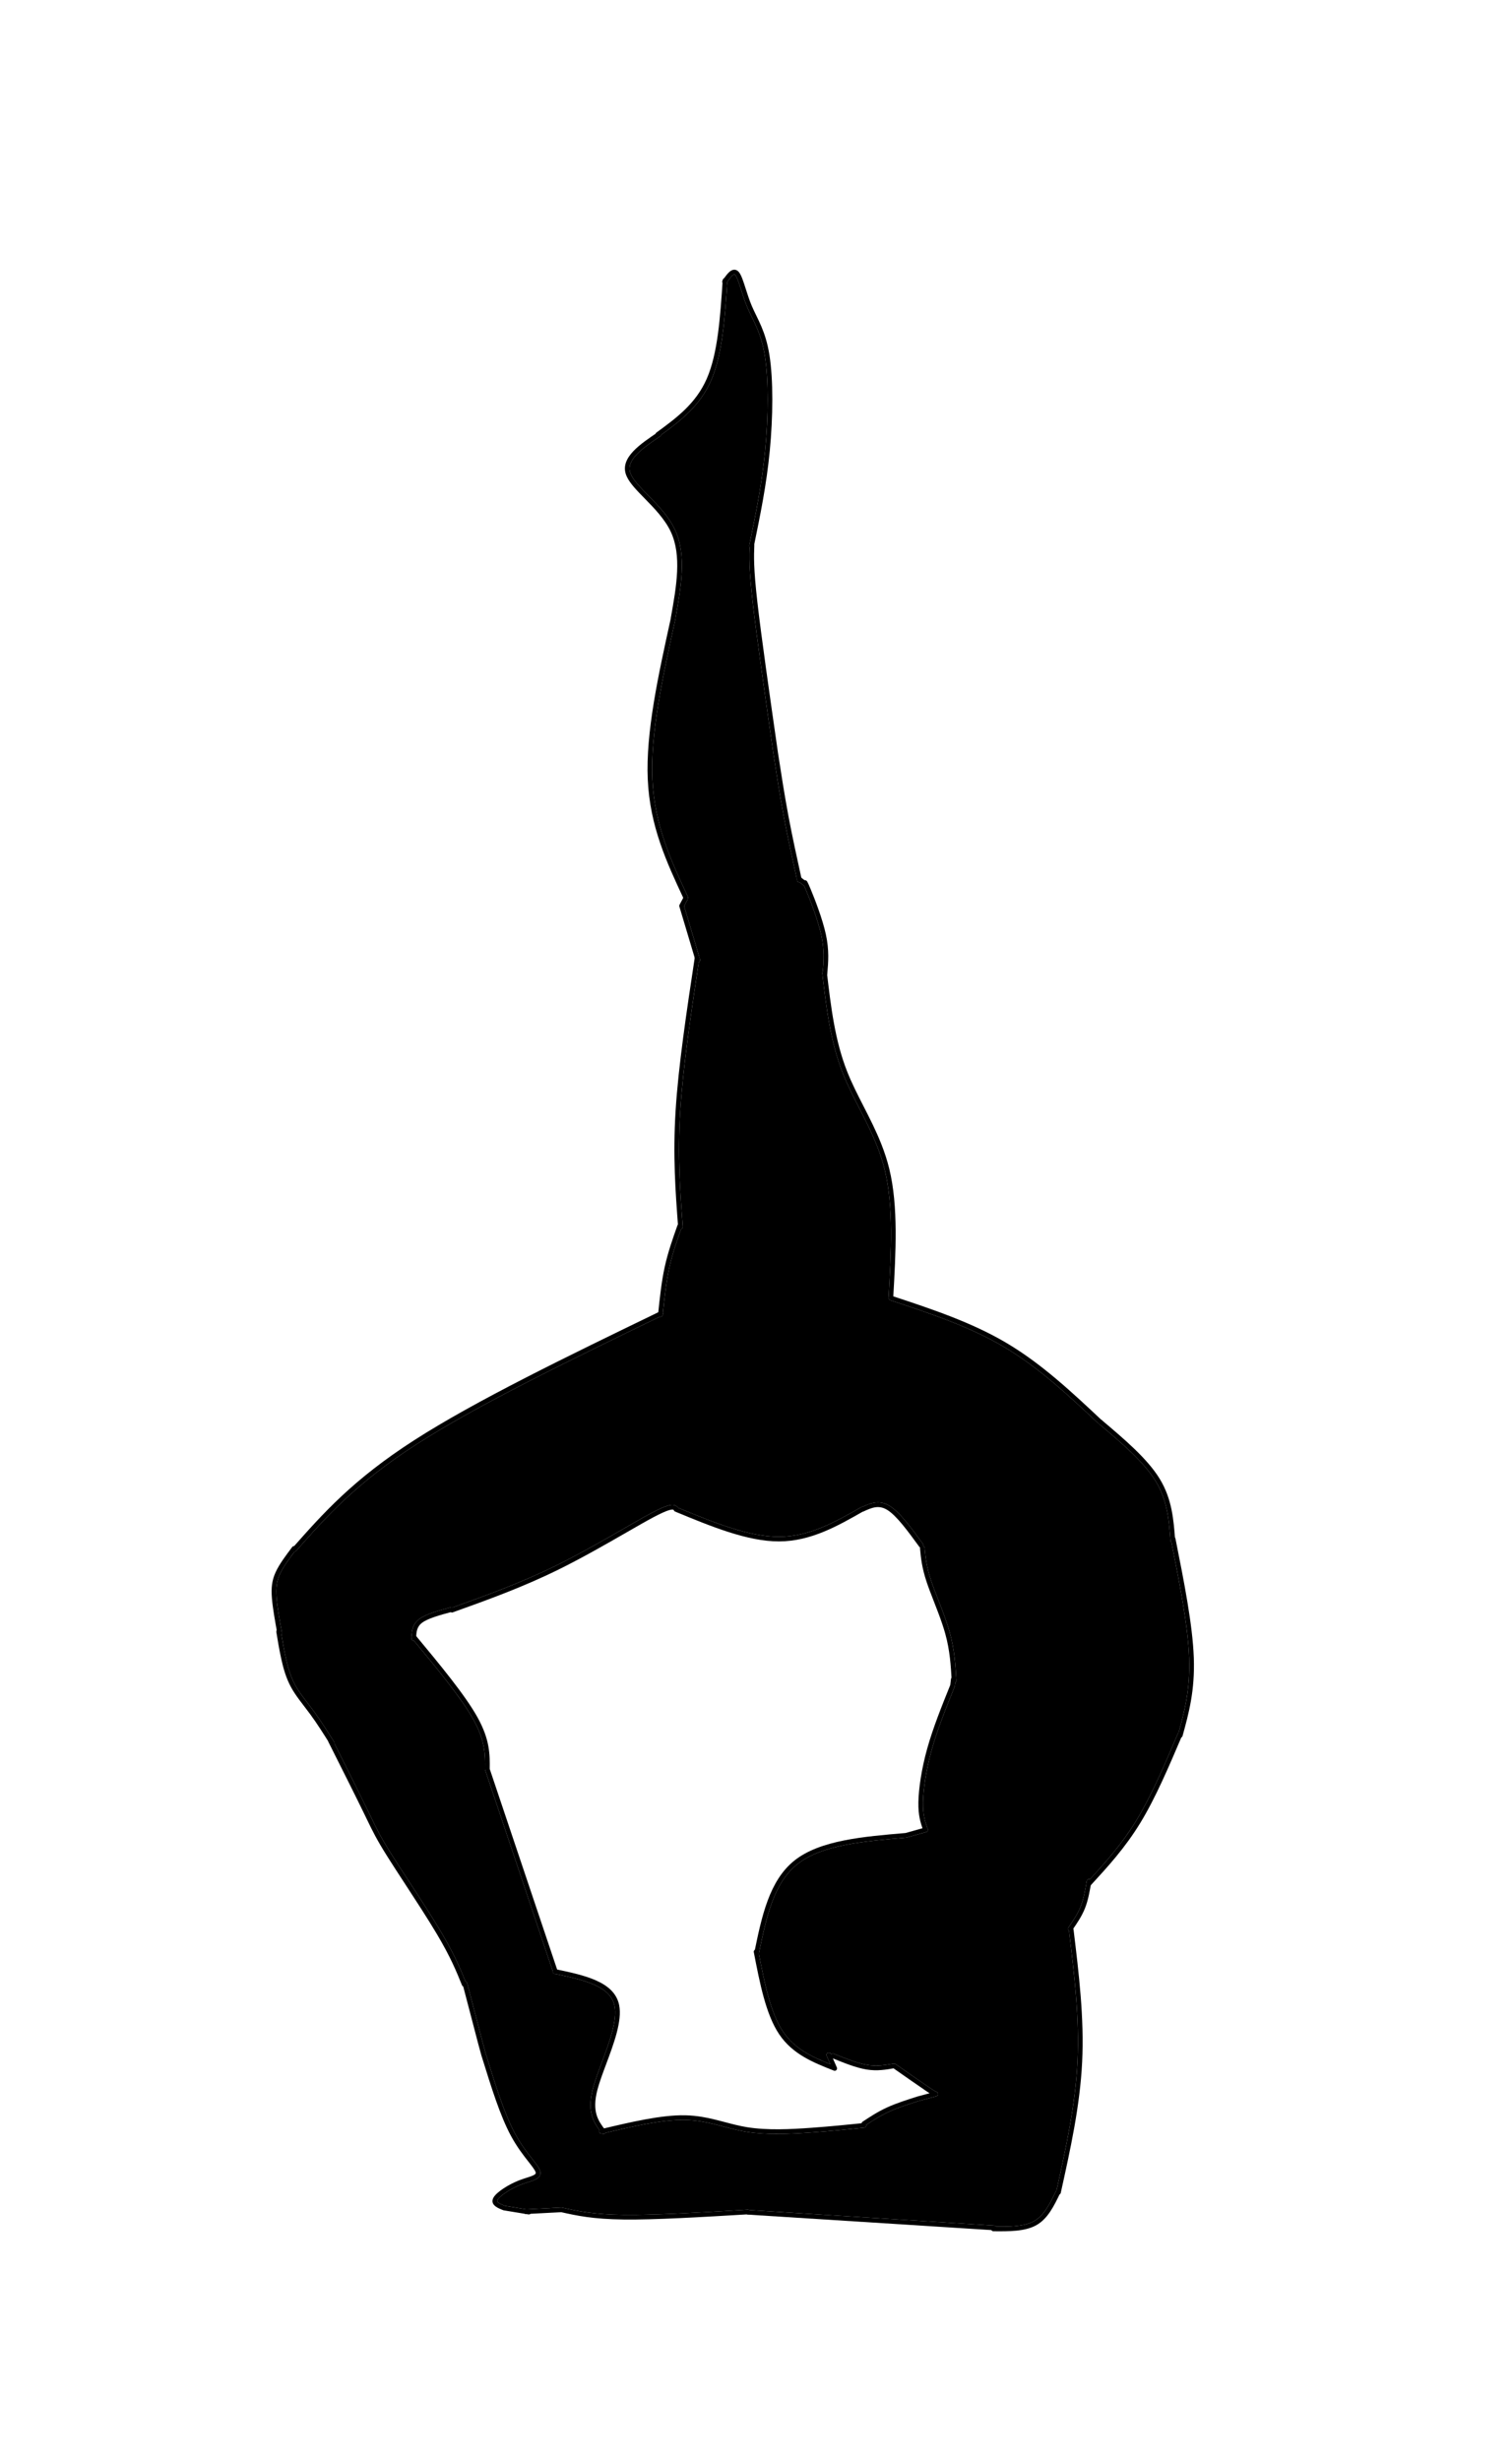 <?xml version='1.0' encoding='utf-8'?>
<svg xmlns="http://www.w3.org/2000/svg" version="1.1" width="600px" height="976px" viewBox="0 0 600 976"> <g id="layer1"> <g style="fill:rgb(0,0,0); fill-opacity:1.0; stroke-linejoin: miter"> <path d="M209.711,878.279L209.711,878.279L199.858,876.655C199.79,876.644,199.723,876.625,199.659,876.599L199.659,876.599C198.111,875.969,194.513,874.748,195.63,872.002L195.63,872.002C195.69,871.854,195.763,871.709,195.846,871.565L195.846,871.565C197.121,869.373,201.833,866.396,205.93,864.788L205.93,864.788C206.459,864.581,206.983,864.394,207.485,864.224L207.485,864.224C207.995,864.051,208.493,863.892,208.957,863.743L208.957,863.743C209.386,863.606,209.782,863.48,210.156,863.353L210.156,863.353C212.499,862.559,212.702,862.125,212.561,861.594L212.561,861.594C212.344,860.772,211.373,859.5,209.739,857.415L209.739,857.415C207.799,854.939,205.178,851.595,202.788,847.181L202.788,847.181C198.495,839.252,194.972,827.904,191.486,816.689L191.5,816.731L191.499,816.727L191.498,816.726C191.292,816.157,191.089,815.582,189.781,810.664L189.781,810.664C188.466,805.726,186.03,796.376,183.594,787.031C183.465,786.537,183.761,786.031,184.256,785.902C184.75,785.774,185.255,786.07,185.384,786.564L185.384,786.564C187.821,795.912,190.256,805.255,191.569,810.189L191.569,810.189C192.881,815.121,193.064,815.616,193.238,816.096L193.237,816.095L193.239,816.098C193.244,816.113,193.248,816.126,193.253,816.14L193.253,816.14C196.759,827.419,200.227,838.566,204.415,846.3L204.415,846.3C206.724,850.564,209.258,853.801,211.196,856.274L211.196,856.274C212.685,858.174,214.008,859.83,214.35,861.121L214.35,861.121C215,863.574,212.533,864.501,210.75,865.105L210.75,865.105C210.358,865.238,209.946,865.37,209.521,865.506L209.521,865.506C209.055,865.655,208.571,865.81,208.079,865.976L208.079,865.976C207.595,866.14,207.1,866.317,206.606,866.511L206.606,866.511C202.535,868.108,198.375,870.896,197.446,872.495L197.446,872.495C197.401,872.572,197.368,872.64,197.344,872.699L197.344,872.699C197.094,873.314,197.7,873.804,200.357,874.885L200.158,874.83L210.012,876.454C210.516,876.537,210.858,877.013,210.775,877.517C210.691,878.021,210.215,878.362,209.711,878.279 Z"/> </g> <g style="fill:rgb(0,0,0); fill-opacity:1.0; stroke-linejoin: miter"> <path d="M183.334,787.383L183.334,787.383C181.075,781.813,178.828,776.272,173.314,767.001L173.314,767.001C169.781,761.059,164.906,753.587,160.524,746.87L160.524,746.87C158.053,743.082,155.738,739.534,153.917,736.648L153.917,736.648C149.459,729.581,147.954,726.47,145.409,721.206L145.409,721.206C145.062,720.489,144.707,719.753,144.312,718.944L144.312,718.944C141.03,712.199,135.699,701.591,130.364,690.973C130.134,690.517,130.319,689.961,130.775,689.731C131.232,689.502,131.788,689.686,132.017,690.142L132.017,690.142C137.35,700.755,142.687,711.375,145.976,718.134L145.976,718.134C146.371,718.946,146.728,719.684,147.074,720.4L147.074,720.4C149.603,725.631,151.074,728.674,155.482,735.661L155.482,735.661C157.294,738.532,159.6,742.067,162.074,745.859L162.074,745.859C166.449,752.565,171.347,760.073,174.905,766.055L174.905,766.055C180.487,775.441,182.774,781.08,185.048,786.688C185.24,787.162,185.012,787.701,184.539,787.893C184.065,788.085,183.526,787.857,183.334,787.383 Z"/> </g> <g style="fill:rgb(0,0,0); fill-opacity:1.0; stroke-linejoin: miter"> <path d="M131.024,691.869L131.024,691.869C128.429,687.745,125.855,683.655,123.14,679.956L123.14,679.956C122.369,678.904,121.585,677.883,120.806,676.868L120.806,676.868C120.054,675.889,119.307,674.916,118.593,673.943L118.593,673.943C117.452,672.387,116.382,670.815,115.49,669.179L115.49,669.179C113.462,665.463,112.397,661.507,111.591,657.844L111.591,657.844C110.784,654.177,110.22,650.727,109.661,647.303C109.578,646.799,109.92,646.324,110.425,646.241C110.929,646.159,111.404,646.501,111.487,647.005L111.487,647.005C112.047,650.434,112.603,653.836,113.398,657.447L113.398,657.447C114.194,661.063,115.215,664.812,117.114,668.293L117.114,668.293C117.95,669.826,118.966,671.323,120.085,672.848L120.085,672.848C120.785,673.802,121.519,674.759,122.274,675.742L122.274,675.742C123.05,676.754,123.847,677.791,124.632,678.861L124.632,678.861C127.393,682.624,130.002,686.771,132.59,690.884C132.862,691.316,132.732,691.887,132.299,692.159C131.867,692.431,131.296,692.301,131.024,691.869 Z"/> </g> <g style="fill:rgb(0,0,0); fill-opacity:1.0; stroke-linejoin: miter"> <path d="M110.038,647.848L110.038,647.848L110.03,647.803L110.03,647.803C109.128,642.837,108.216,637.806,107.901,633.856L107.901,633.856C107.582,629.852,107.869,626.868,109.37,623.583L109.37,623.583C110.834,620.376,113.449,616.911,115.972,613.56C116.28,613.152,116.86,613.07,117.268,613.377C117.676,613.685,117.758,614.265,117.451,614.673L117.451,614.673C114.887,618.077,112.416,621.368,111.052,624.352L111.052,624.352C109.725,627.259,109.442,629.902,109.745,633.709L109.745,633.709C110.051,637.547,110.943,642.475,111.85,647.473L111.85,647.473L111.858,647.517C111.95,648.02,111.616,648.501,111.113,648.593C110.611,648.684,110.129,648.35,110.038,647.848 Z"/> </g> <g style="fill:rgb(0,0,0); fill-opacity:1.0; stroke-linejoin: miter"> <path d="M116.134,613.875L116.134,613.875C128.055,600.398,140.026,586.862,164.367,571.213L164.367,571.213C188.658,555.596,225.28,537.868,261.821,520.177C262.281,519.954,262.834,520.146,263.057,520.606C263.28,521.066,263.087,521.619,262.627,521.842L262.627,521.842C226.045,539.553,189.543,557.227,165.368,572.769L165.368,572.769C141.244,588.279,129.408,601.661,117.52,615.1C117.182,615.483,116.597,615.519,116.215,615.181C115.832,614.842,115.796,614.257,116.134,613.875 Z"/> </g> <g style="fill:rgb(0,0,0); fill-opacity:1.0; stroke-linejoin: miter"> <path d="M261.143,521.273L261.143,521.273C261.803,514.907,262.469,508.478,263.757,502.571L263.757,502.571C265.045,496.659,266.952,491.288,268.837,485.977C269.007,485.495,269.536,485.243,270.018,485.414C270.499,485.585,270.751,486.114,270.58,486.596L270.58,486.596C268.691,491.92,266.824,497.184,265.564,502.965L265.564,502.965C264.303,508.753,263.646,515.076,262.983,521.463C262.93,521.972,262.475,522.341,261.967,522.288C261.459,522.235,261.09,521.781,261.143,521.273 Z"/> </g> <g style="fill:rgb(0,0,0); fill-opacity:1.0; stroke-linejoin: miter"> <path d="M269.093,486.626L269.093,486.626C268.04,472.593,266.982,458.506,268.088,440.644L268.088,440.644C269.194,422.802,272.458,401.205,275.714,379.664C275.79,379.159,276.261,378.812,276.767,378.888C277.272,378.964,277.619,379.436,277.543,379.941L277.543,379.941C274.284,401.506,271.034,423.015,269.935,440.758L269.935,440.758C268.837,458.481,269.885,472.457,270.938,486.487C270.976,486.997,270.594,487.441,270.084,487.479C269.575,487.517,269.131,487.135,269.093,486.626 Z"/> </g> <g style="fill:rgb(0,0,0); fill-opacity:1.0; stroke-linejoin: miter"> <path d="M276.013,381.018L276.013,381.018L269.587,359.544C269.516,359.31,269.542,359.058,269.658,358.842L269.658,358.842L271.167,356.027C271.408,355.577,271.969,355.408,272.419,355.649C272.87,355.891,273.039,356.452,272.797,356.902L272.797,356.902L271.288,359.716L271.359,359.014L277.786,380.487C277.932,380.977,277.654,381.492,277.165,381.639C276.675,381.785,276.16,381.507,276.013,381.018 Z"/> </g> <g style="fill:rgb(0,0,0); fill-opacity:1.0; stroke-linejoin: miter"> <path d="M271.234,356.326L271.234,356.326C264.605,342.117,257.889,327.743,257.048,309.133L257.048,309.133C256.208,290.582,261.214,267.861,266.174,245.314C266.284,244.815,266.778,244.499,267.277,244.609C267.776,244.719,268.091,245.212,267.981,245.711L267.981,245.711C263.003,268.339,258.07,290.794,258.896,309.05L258.896,309.05C259.719,327.248,266.272,341.314,272.911,355.544C273.127,356.007,272.927,356.558,272.464,356.774C272.001,356.99,271.45,356.789,271.234,356.326 Z"/> </g> <g style="fill:rgb(0,0,0); fill-opacity:1.0; stroke-linejoin: miter"> <path d="M266.227,244.88L266.227,244.88C268.454,232.399,270.57,220.341,266.205,210.953L266.205,210.953C263.872,205.934,259.661,201.621,255.816,197.695L255.816,197.695C252.847,194.665,250.006,191.782,248.738,189.054L248.738,189.054C248.602,188.762,248.483,188.47,248.382,188.175L248.382,188.175C246.061,181.393,254.224,176.057,261.036,171.433C261.459,171.146,262.034,171.256,262.321,171.679C262.608,172.102,262.498,172.677,262.075,172.964L262.075,172.964C254.554,178.07,248.383,182.463,250.133,187.576L250.133,187.576C250.21,187.803,250.305,188.035,250.415,188.274L250.415,188.274C251.518,190.645,254.073,193.272,257.137,196.401L257.137,196.401C260.936,200.279,265.392,204.815,267.883,210.173L267.883,210.173C272.545,220.201,270.241,232.914,268.048,245.205C267.959,245.708,267.478,246.043,266.975,245.953C266.472,245.863,266.137,245.383,266.227,244.88 Z"/> </g> <g style="fill:rgb(0,0,0); fill-opacity:1.0; stroke-linejoin: miter"> <path d="M260.483,171.567L260.483,171.567C268.428,165.759,276.143,160.098,280.475,150.175L280.475,150.175C284.842,140.173,285.809,125.789,286.78,111.155C286.814,110.645,287.255,110.259,287.765,110.293C288.274,110.327,288.66,110.767,288.627,111.277L288.627,111.277C287.663,125.789,286.696,140.551,282.171,150.915L282.171,150.915C277.612,161.358,269.478,167.283,261.575,173.06C261.163,173.362,260.584,173.272,260.282,172.86C259.981,172.447,260.071,171.868,260.483,171.567 Z"/> </g> <g style="fill:rgb(0,0,0); fill-opacity:1.0; stroke-linejoin: miter"> <path d="M286.773,111.17L286.773,111.17L286.793,111.142L286.793,111.142C287.775,109.735,288.953,108.012,290.172,107.324L290.172,107.324C291.193,106.749,292.321,106.846,293.214,107.921L293.214,107.921C294.206,109.116,295.03,111.751,295.903,114.478L295.903,114.478C296.602,116.658,297.37,119.054,298.314,121.287L298.314,121.287C298.853,122.562,299.452,123.79,300.084,125.085L300.084,125.085C300.755,126.46,301.46,127.905,302.14,129.513L302.14,129.513C303.398,132.488,304.564,136.01,305.328,140.779L305.328,140.779C306.886,150.504,306.765,165.407,305.457,178.902L305.457,178.902C304.148,192.417,301.643,204.567,299.149,216.666C299.045,217.166,298.556,217.488,298.056,217.385C297.555,217.282,297.233,216.793,297.336,216.292L297.336,216.292C299.832,204.183,302.317,192.126,303.616,178.723L303.616,178.723C304.917,165.3,305.023,150.574,303.501,141.071L303.501,141.071C302.764,136.466,301.643,133.087,300.436,130.233L300.436,130.233C299.779,128.678,299.094,127.275,298.421,125.896L298.421,125.896C297.793,124.609,297.171,123.336,296.61,122.008L296.61,122.008C295.628,119.685,294.835,117.209,294.141,115.042L294.141,115.042C293.197,112.094,292.489,109.944,291.791,109.104L291.791,109.104C291.501,108.754,291.367,108.774,291.081,108.936L291.081,108.936C290.322,109.364,289.415,110.618,288.311,112.201L288.311,112.2L288.291,112.229C287.998,112.648,287.422,112.751,287.003,112.458C286.584,112.166,286.481,111.589,286.773,111.17 Z"/> </g> <g style="fill:rgb(0,0,0); fill-opacity:1.0; stroke-linejoin: miter"> <path d="M299.335,216.201L299.335,216.201C299.164,220.665,298.989,225.129,300.553,238.867L300.553,238.867C302.12,252.634,305.429,275.674,308.742,298.737L308.741,298.728C310.019,306.996,311.294,315.247,312.86,323.595L312.86,323.595C314.426,331.943,316.284,340.395,318.146,348.86C318.255,349.359,317.94,349.853,317.441,349.963C316.942,350.072,316.448,349.757,316.339,349.258L316.339,349.258C314.478,340.798,312.614,332.317,311.041,323.937L311.041,323.937C309.469,315.554,308.189,307.274,306.912,299.01L306.911,299C303.6,275.951,300.286,252.877,298.714,239.077L298.714,239.077C297.14,225.248,297.311,220.689,297.486,216.13C297.506,215.62,297.936,215.222,298.446,215.241C298.957,215.261,299.355,215.691,299.335,216.201 Z"/> </g> <g style="fill:rgb(0,0,0); fill-opacity:1.0; stroke-linejoin: miter"> <path d="M317.676,347.854L317.676,347.854L319.971,349.674L318.475,350.48C318.469,350.404,318.456,350.269,318.456,350.151L318.456,350.151C318.456,350.342,318.356,349.577,318.933,349.233L318.933,349.233C319.853,348.683,320.479,349.885,320.271,349.586L320.271,349.586C320.303,349.631,320.332,349.678,320.36,349.724L320.36,349.724C320.59,350.109,320.986,350.977,321.685,352.655L321.685,352.655C323.212,356.324,326.343,364.255,327.715,370.556L327.715,370.556C329.099,376.913,328.688,381.591,328.29,386.161C328.246,386.67,327.797,387.046,327.288,387.002C326.779,386.958,326.403,386.509,326.447,386L326.447,386C326.843,381.453,327.227,377.014,325.907,370.949L325.907,370.949C324.575,364.828,321.503,357.032,319.977,353.366L319.977,353.366C319.262,351.649,318.918,350.919,318.771,350.672L318.771,350.672C318.759,350.652,318.753,350.643,318.752,350.642L318.752,350.642C318.44,350.192,319,351.347,319.881,350.821L319.881,350.821C320.418,350.501,320.305,349.828,320.306,350.147L320.306,350.147C320.306,350.168,320.309,350.213,320.318,350.317C320.351,350.685,320.161,351.037,319.836,351.213C319.51,351.388,319.112,351.353,318.822,351.123L318.822,351.123L316.526,349.303C316.126,348.986,316.059,348.404,316.376,348.004C316.693,347.603,317.275,347.536,317.676,347.854 Z"/> </g> <g style="fill:rgb(0,0,0); fill-opacity:1.0; stroke-linejoin: miter"> <path d="M328.138,385.806L328.138,385.806C329.729,399.303,331.309,412.655,336.155,424.948L336.155,424.948C337.987,429.595,340.29,434.101,342.663,438.742L342.663,438.742C345.122,443.552,347.654,448.501,349.751,453.821L349.751,453.821C350.975,456.926,352.054,460.163,352.888,463.584L352.888,463.584C356.519,478.467,355.476,496.69,354.454,514.719C354.425,515.229,353.988,515.619,353.478,515.59C352.967,515.561,352.577,515.124,352.606,514.614L352.606,514.614C353.634,496.501,354.642,478.582,351.091,464.022L351.091,464.022C350.28,460.698,349.229,457.541,348.03,454.499L348.03,454.499C345.97,449.276,343.481,444.406,341.016,439.584L341.016,439.584C338.65,434.958,336.304,430.371,334.434,425.626L334.434,425.626C329.484,413.072,327.886,399.475,326.3,386.023C326.24,385.516,326.603,385.056,327.111,384.996C327.618,384.936,328.078,385.299,328.138,385.806 Z"/> </g> <g style="fill:rgb(0,0,0); fill-opacity:1.0; stroke-linejoin: miter"> <path d="M353.881,513.951L353.881,513.951C369.635,519.163,385.507,524.41,399.457,532.676L399.457,532.676C413.409,540.942,425.407,552.209,437.319,563.389C437.692,563.739,437.71,564.324,437.361,564.697C437.011,565.069,436.425,565.088,436.053,564.738L436.053,564.738C424.114,553.532,412.261,542.413,398.514,534.268L398.514,534.268C384.766,526.122,369.091,520.932,353.3,515.708C352.815,515.547,352.552,515.024,352.712,514.539C352.873,514.054,353.396,513.791,353.881,513.951 Z"/> </g> <g style="fill:rgb(0,0,0); fill-opacity:1.0; stroke-linejoin: miter"> <path d="M437.247,563.267L437.247,563.267C446.189,570.832,455.31,578.534,460.199,586.529L460.199,586.529C465.124,594.585,465.73,602.883,466.331,610.941C466.369,611.451,465.987,611.895,465.477,611.933C464.968,611.971,464.524,611.589,464.486,611.079L464.486,611.079C463.881,602.978,463.281,595.117,458.62,587.494L458.62,587.494C453.922,579.81,445.076,572.313,436.052,564.68C435.661,564.35,435.613,563.766,435.943,563.376C436.273,562.986,436.856,562.937,437.247,563.267 Z"/> </g> <g style="fill:rgb(0,0,0); fill-opacity:1.0; stroke-linejoin: miter"> <path d="M466.453,610.238L466.453,610.238C469.843,627.257,473.258,644.387,473.732,657.457L473.732,657.457C474.208,670.586,471.718,679.614,469.26,688.537C469.124,689.029,468.615,689.318,468.122,689.183C467.629,689.047,467.34,688.538,467.476,688.045L467.476,688.045C469.928,679.146,472.348,670.351,471.883,657.524L471.883,657.524C471.416,644.636,468.04,627.673,464.639,610.599C464.539,610.098,464.864,609.611,465.365,609.511C465.866,609.411,466.353,609.737,466.453,610.238 Z"/> </g> <g style="fill:rgb(0,0,0); fill-opacity:1.0; stroke-linejoin: miter"> <path d="M469.131,688.265L469.131,688.265C463.88,700.598,458.595,713.017,452.53,722.957L452.53,722.957C446.454,732.915,439.608,740.368,432.825,747.755C432.479,748.131,431.894,748.156,431.517,747.811C431.141,747.465,431.116,746.88,431.462,746.504L431.462,746.504C438.253,739.108,444.981,731.777,450.951,721.993L450.951,721.993C456.931,712.192,462.163,699.908,467.429,687.54C467.629,687.07,468.173,686.851,468.643,687.052C469.113,687.252,469.331,687.795,469.131,688.265 Z"/> </g> <g style="fill:rgb(0,0,0); fill-opacity:1.0; stroke-linejoin: miter"> <path d="M433.07,746.356L433.07,746.356C432.462,749.91,431.839,753.584,430.559,756.826L430.559,756.826C429.276,760.077,427.347,762.86,425.492,765.545C425.201,765.965,424.625,766.071,424.205,765.78C423.784,765.49,423.679,764.913,423.97,764.493L423.97,764.493C425.844,761.782,427.645,759.168,428.838,756.147L428.838,756.147C430.034,753.116,430.631,749.641,431.246,746.045C431.332,745.541,431.81,745.203,432.313,745.289C432.817,745.375,433.156,745.853,433.07,746.356 Z"/> </g> <g style="fill:rgb(0,0,0); fill-opacity:1.0; stroke-linejoin: miter"> <path d="M426.014,765.331L426.014,765.331C428.134,782.816,430.268,800.393,429.42,817.831L429.42,817.831C428.572,835.269,424.744,852.539,420.939,869.718C420.828,870.217,420.334,870.532,419.835,870.421C419.337,870.311,419.022,869.817,419.132,869.318L419.132,869.318C422.944,852.111,426.733,834.995,427.572,817.741L427.572,817.741C428.411,800.487,426.301,783.067,424.177,765.554C424.116,765.047,424.477,764.585,424.984,764.524C425.492,764.462,425.953,764.824,426.014,765.331 Z"/> </g> <g style="fill:rgb(0,0,0); fill-opacity:1.0; stroke-linejoin: miter"> <path d="M420.651,869.949L420.651,869.949C418.326,874.757,415.851,879.945,411.282,882.53L411.282,882.53C406.751,885.094,400.285,885.013,394.2,884.962C393.69,884.958,393.279,884.541,393.283,884.03C393.287,883.519,393.705,883.108,394.216,883.112L394.216,883.112C400.482,883.164,406.366,883.186,410.371,880.92L410.371,880.92C414.34,878.674,416.588,874.099,418.986,869.143C419.208,868.683,419.762,868.491,420.222,868.713C420.682,868.936,420.874,869.489,420.651,869.949 Z"/> </g> <g style="fill:rgb(0,0,0); fill-opacity:1.0; stroke-linejoin: miter"> <path d="M394.473,884.561L394.473,884.561L296.78,878.363C296.27,878.331,295.883,877.891,295.915,877.381C295.947,876.871,296.387,876.484,296.897,876.517L296.897,876.517L394.59,882.715C395.1,882.747,395.488,883.187,395.455,883.697C395.423,884.206,394.983,884.594,394.473,884.561 Z"/> </g> <g style="fill:rgb(0,0,0); fill-opacity:1.0; stroke-linejoin: miter"> <path d="M296.842,878.246L296.842,878.246L296.659,878.257L296.659,878.257C278.294,879.35,259.896,880.443,247.563,880.3L247.563,880.3C235.142,880.156,228.849,878.759,222.592,877.368L222.841,877.389L208.735,878.127C208.224,878.154,207.789,877.762,207.762,877.251C207.736,876.741,208.128,876.306,208.638,876.279L208.638,876.279L222.745,875.541C222.828,875.536,222.912,875.543,222.994,875.562L222.994,875.562C229.186,876.938,235.341,878.308,247.585,878.45L247.585,878.45C259.835,878.592,278.155,877.505,296.549,876.41L296.549,876.41L296.732,876.399C297.242,876.369,297.68,876.758,297.711,877.268C297.741,877.778,297.352,878.216,296.842,878.246 Z"/> </g> <g style="fill:rgb(0,0,0); fill-opacity:1.0; stroke-linejoin: miter"> <path d="M238.729,845.99L238.729,845.989L238.725,845.984L238.725,845.984C235.774,842.056,232.742,837.948,235.331,828.186L235.331,828.186C236.118,825.22,237.425,821.723,238.776,818.105L238.776,818.105C240.288,814.058,241.863,809.839,242.91,805.89L242.91,805.89C243.961,801.928,244.442,798.368,243.877,795.597L243.877,795.597C242.256,787.654,231.751,785.295,220.051,782.819C219.551,782.713,219.232,782.222,219.338,781.722C219.443,781.222,219.934,780.903,220.434,781.009L220.434,781.009C231.504,783.352,243.768,785.812,245.69,795.227L245.69,795.227C246.344,798.434,245.766,802.34,244.699,806.364L244.699,806.364C243.624,810.417,242.014,814.725,240.51,818.752L240.51,818.752C239.148,822.398,237.878,825.801,237.12,828.66L237.12,828.66C234.735,837.653,237.427,841.176,240.204,844.873L240.205,844.874L240.209,844.879C240.515,845.287,240.433,845.867,240.024,846.173C239.616,846.48,239.036,846.398,238.729,845.99 Z"/> </g> <g style="fill:rgb(0,0,0); fill-opacity:1.0; stroke-linejoin: miter"> <path d="M219.518,782.307L219.518,782.307L192.524,702.022C192.491,701.923,192.474,701.82,192.476,701.716L192.476,701.716L192.476,701.681L192.476,701.681C192.546,696.06,192.608,690.562,187.876,682.044L187.876,682.044C183.071,673.395,173.355,661.682,163.544,649.858C163.218,649.465,163.272,648.882,163.665,648.556C164.058,648.23,164.641,648.284,164.968,648.677L164.968,648.677C174.728,660.438,184.584,672.308,189.493,681.145L189.493,681.145C194.456,690.078,194.397,695.959,194.326,701.704L194.326,701.703L194.326,701.738L194.278,701.432L221.272,781.718C221.435,782.202,221.174,782.727,220.69,782.889C220.206,783.052,219.681,782.792,219.518,782.307 Z"/> </g> <g style="fill:rgb(0,0,0); fill-opacity:1.0; stroke-linejoin: miter"> <path d="M163.264,649.784L163.264,649.784C163.369,647.314,163.458,644.37,166.345,642.169L166.345,642.169C167.709,641.129,169.656,640.29,171.8,639.557L171.8,639.557C174.003,638.804,176.512,638.131,178.981,637.468C179.475,637.336,179.982,637.629,180.114,638.122C180.247,638.616,179.954,639.123,179.461,639.255L179.461,639.255C176.976,639.922,174.532,640.579,172.399,641.308L172.399,641.308C170.293,642.028,168.583,642.79,167.466,643.641L167.466,643.641C165.342,645.26,165.22,647.324,165.113,649.862C165.091,650.373,164.66,650.769,164.149,650.747C163.639,650.726,163.243,650.294,163.264,649.784 Z"/> </g> <g style="fill:rgb(0,0,0); fill-opacity:1.0; stroke-linejoin: miter"> <path d="M179.033,637.755L179.033,637.755C192.832,632.807,206.579,627.878,220.923,620.806L220.923,620.806C230.314,616.177,239.97,610.625,247.759,606.146L247.759,606.146C251.866,603.785,255.463,601.717,258.217,600.248L258.217,600.248C264.315,596.995,266.652,596.435,268.08,597.158L268.08,597.158C268.458,597.349,268.725,597.611,268.89,597.769C269.26,598.121,269.275,598.706,268.922,599.076C268.57,599.446,267.984,599.461,267.614,599.108L267.614,599.108C267.43,598.932,267.346,598.86,267.245,598.809L267.245,598.809C266.857,598.612,265.526,598.446,259.088,601.88L259.088,601.88C256.366,603.332,252.799,605.383,248.681,607.75L248.681,607.75C240.9,612.225,231.194,617.806,221.741,622.466L221.741,622.466C207.289,629.59,193.447,634.553,179.657,639.497C179.176,639.669,178.646,639.419,178.474,638.938C178.302,638.457,178.552,637.927,179.033,637.755 Z"/> </g> <g style="fill:rgb(0,0,0); fill-opacity:1.0; stroke-linejoin: miter"> <path d="M268.608,597.813L268.608,597.813C282.941,603.733,297.025,609.534,309.161,609.5L309.161,609.5C321.238,609.465,331.476,603.641,341.961,597.652C342.405,597.399,342.97,597.553,343.223,597.997C343.477,598.441,343.322,599.006,342.879,599.259L342.879,599.259C332.469,605.204,321.811,611.314,309.166,611.35L309.166,611.35C296.58,611.386,282.116,605.394,267.901,599.523C267.429,599.328,267.205,598.787,267.4,598.314C267.595,597.842,268.136,597.618,268.608,597.813 Z"/> </g> <g style="fill:rgb(0,0,0); fill-opacity:1.0; stroke-linejoin: miter"> <path d="M342.014,597.732L342.014,597.732C345.157,596.31,348.775,594.63,353.091,597.308L353.091,597.308C357.142,599.822,361.805,606.246,366.286,612.39C366.587,612.803,366.496,613.382,366.083,613.683C365.67,613.984,365.092,613.893,364.791,613.48L364.791,613.48C360.194,607.177,355.78,601.154,352.116,598.881L352.116,598.881C348.718,596.772,345.985,597.966,342.776,599.418C342.311,599.628,341.763,599.421,341.552,598.956C341.341,598.49,341.548,597.942,342.014,597.732 Z"/> </g> <g style="fill:rgb(0,0,0); fill-opacity:1.0; stroke-linejoin: miter"> <path d="M366.924,613.974L366.924,613.974C367.279,617.709,367.628,621.381,369.516,627.01L369.516,627.01C370.257,629.217,371.235,631.728,372.276,634.4L372.276,634.4C373.429,637.361,374.656,640.512,375.694,643.604L375.694,643.604C376.118,644.87,376.512,646.13,376.858,647.368L376.858,647.368C378.805,654.351,379.156,660.49,379.503,666.532C379.533,667.042,379.143,667.48,378.633,667.509C378.123,667.538,377.685,667.148,377.656,666.638L377.656,666.638C377.308,660.587,376.963,654.633,375.075,647.865L375.075,647.865C374.741,646.665,374.357,645.436,373.939,644.192L373.939,644.192C372.919,641.149,371.708,638.04,370.551,635.072L370.551,635.072C369.515,632.411,368.519,629.856,367.762,627.598L367.762,627.598C365.806,621.765,365.441,617.925,365.082,614.149C365.033,613.64,365.406,613.189,365.915,613.14C366.424,613.092,366.875,613.465,366.924,613.974 Z"/> </g> <g style="fill:rgb(0,0,0); fill-opacity:1.0; stroke-linejoin: miter"> <path d="M379.202,666.161L379.202,666.161L378.924,668.609C378.914,668.692,378.894,668.773,378.863,668.851L378.863,668.851C375.404,677.435,371.971,685.96,369.715,694.038L369.715,694.038C367.46,702.114,366.384,709.735,366.293,714.812L366.293,714.812C366.204,719.828,367.073,722.352,367.962,724.944C368.128,725.427,367.871,725.954,367.388,726.12C366.904,726.285,366.378,726.028,366.212,725.545L366.212,725.545C365.291,722.858,364.348,720.102,364.443,714.779L364.443,714.779C364.538,709.517,365.644,701.738,367.933,693.54L367.933,693.54C370.222,685.345,373.697,676.721,377.146,668.159L377.085,668.4L377.363,665.952C377.421,665.444,377.879,665.08,378.387,665.137C378.895,665.195,379.259,665.653,379.202,666.161 Z"/> </g> <g style="fill:rgb(0,0,0); fill-opacity:1.0; stroke-linejoin: miter"> <path d="M367.565,726.617L367.565,726.617L359.776,728.81C359.72,728.826,359.662,728.837,359.603,728.842L359.603,728.842C342.635,730.28,326.124,731.715,316.51,739.287L316.51,739.287C306.947,746.82,304.072,760.563,301.138,774.812C301.034,775.312,300.545,775.634,300.045,775.531C299.544,775.428,299.222,774.939,299.325,774.438L299.325,774.438C302.215,760.407,305.163,745.87,315.365,737.834L315.365,737.834C325.515,729.838,342.71,728.417,359.447,726.998L359.275,727.029L367.064,724.837C367.555,724.698,368.066,724.985,368.205,725.476C368.343,725.968,368.057,726.479,367.565,726.617 Z"/> </g> <g style="fill:rgb(0,0,0); fill-opacity:1.0; stroke-linejoin: miter"> <path d="M300.941,773.913L300.941,773.913C303.331,786.257,305.681,798.304,310.753,805.828L310.753,805.828C315.769,813.271,323.513,816.349,331.58,819.528L330.393,820.759L328.046,815.385C327.841,814.917,328.055,814.372,328.523,814.167C328.991,813.963,329.537,814.176,329.741,814.645L329.741,814.645L332.089,820.019C332.239,820.362,332.167,820.762,331.907,821.031C331.647,821.301,331.25,821.387,330.902,821.25L330.902,821.25C322.915,818.102,314.604,814.853,309.218,806.863L309.218,806.863C303.887,798.954,301.486,786.461,299.124,774.265C299.027,773.763,299.355,773.278,299.857,773.181C300.358,773.083,300.844,773.411,300.941,773.913 Z"/> </g> <g style="fill:rgb(0,0,0); fill-opacity:1.0; stroke-linejoin: miter"> <path d="M330.88,814.565L330.88,814.565C335.639,816.486,340.26,818.347,344.18,818.984L344.18,818.984C348.052,819.613,351.271,819.051,354.638,818.456C354.88,818.413,355.128,818.468,355.33,818.609L355.33,818.609C360.465,822.203,365.589,825.79,368.335,827.645L368.335,827.645C371.101,829.513,371.381,829.572,371.624,829.656C372.009,829.788,372.262,830.156,372.248,830.563C372.233,830.97,371.955,831.319,371.562,831.424L371.562,831.424L364.404,833.338L364.447,833.325C360.289,834.653,356.202,835.959,352.7,837.571L352.7,837.571C349.209,839.179,346.282,841.1,343.295,843.063C342.868,843.343,342.294,843.225,342.014,842.798C341.733,842.371,341.852,841.797,342.279,841.516L342.279,841.516C345.255,839.561,348.291,837.565,351.926,835.891L351.926,835.891C355.551,834.222,359.753,832.882,363.884,831.563C363.898,831.558,363.912,831.554,363.926,831.55L363.926,831.55L371.084,829.637L371.022,831.405C370.514,831.23,370.041,831.03,367.299,829.178L367.299,829.178C364.537,827.312,359.397,823.714,354.269,820.125L354.96,820.278C351.605,820.871,348.101,821.496,343.884,820.811L343.884,820.811C339.715,820.133,334.882,818.177,330.187,816.281C329.713,816.09,329.484,815.551,329.675,815.077C329.867,814.603,330.406,814.374,330.88,814.565 Z"/> </g> <g style="fill:rgb(0,0,0); fill-opacity:1.0; stroke-linejoin: miter"> <path d="M342.932,843.884L342.932,843.884C336.486,844.541,330.029,845.199,322.023,845.778L322.023,845.778C314.038,846.355,304.399,846.864,296.091,845.504L296.091,845.504C292.974,844.994,290.055,844.223,287.17,843.461L287.17,843.461C284.245,842.689,281.352,841.926,278.244,841.417L278.244,841.417C276.215,841.085,274.098,840.862,271.833,840.819L271.833,840.819C262.612,840.643,250.851,843.424,238.919,846.254C238.422,846.371,237.923,846.064,237.805,845.567C237.688,845.07,237.995,844.571,238.492,844.453L238.492,844.453C250.341,841.644,262.361,838.787,271.868,838.969L271.868,838.969C274.235,839.014,276.44,839.247,278.543,839.591L278.543,839.591C281.752,840.116,284.728,840.903,287.643,841.672L287.643,841.672C290.539,842.437,293.374,843.185,296.39,843.678L296.39,843.678C304.457,844.998,313.893,844.51,321.89,843.932L321.89,843.932C329.866,843.356,336.298,842.7,342.744,842.043C343.252,841.992,343.706,842.362,343.758,842.87C343.81,843.378,343.44,843.832,342.932,843.884 Z"/> </g> <g style="fill:rgb(0,0,0); fill-opacity:1.0; stroke-linejoin: miter"> <path d="M348.389,595.889C349.861,595.889,351.424,596.274,353.091,597.308C357.142,599.822,361.805,606.246,366.286,612.39C366.47,612.643,366.508,612.959,366.414,613.234L366.417,613.234C366.692,613.373,366.892,613.645,366.924,613.974C367.279,617.709,367.628,621.381,369.516,627.01C370.257,629.217,371.235,631.728,372.276,634.4C373.429,637.361,374.656,640.512,375.694,643.604C376.118,644.87,376.512,646.13,376.858,647.368C378.805,654.351,379.156,660.49,379.503,666.532C379.524,666.886,379.343,667.204,379.06,667.376L379.064,667.376L378.924,668.609C378.914,668.692,378.894,668.773,378.863,668.851C375.404,677.435,371.971,685.96,369.715,694.038C367.46,702.114,366.384,709.735,366.293,714.812C366.204,719.828,367.073,722.352,367.962,724.944C367.982,725,367.995,725.057,368.003,725.113L368.007,725.113C368.097,725.215,368.166,725.337,368.205,725.476C368.343,725.968,368.057,726.479,367.565,726.617L359.776,728.81C359.72,728.826,359.662,728.837,359.603,728.842C342.635,730.28,326.124,731.715,316.51,739.287C306.947,746.82,304.072,760.563,301.138,774.812C301.133,774.832,301.129,774.851,301.123,774.871L301.126,774.871C303.454,786.877,305.812,798.499,310.753,805.828C315.335,812.627,322.193,815.784,329.495,818.702L328.046,815.385C327.841,814.917,328.055,814.372,328.523,814.167C328.644,814.114,328.769,814.09,328.893,814.09C329.25,814.09,329.589,814.297,329.741,814.645L329.823,814.83C329.999,814.619,330.261,814.498,330.534,814.498C330.649,814.498,330.766,814.519,330.88,814.565C335.639,816.486,340.26,818.347,344.18,818.984C345.384,819.18,346.525,819.26,347.627,819.26C350.068,819.26,352.318,818.866,354.638,818.456C354.692,818.446,354.745,818.442,354.799,818.442C354.988,818.442,355.173,818.499,355.33,818.609C360.465,822.203,365.589,825.79,368.335,827.645C371.101,829.513,371.381,829.572,371.624,829.656C372.009,829.788,372.262,830.156,372.248,830.563C372.233,830.97,371.955,831.319,371.562,831.424L364.404,833.338L364.408,833.338C360.263,834.661,356.191,835.964,352.7,837.571C349.382,839.099,346.574,840.91,343.739,842.771L343.743,842.771C343.749,842.803,343.755,842.836,343.758,842.87C343.81,843.378,343.44,843.832,342.932,843.884C336.486,844.541,330.029,845.199,322.023,845.778C317.795,846.083,313.103,846.37,308.39,846.37C304.203,846.37,300,846.144,296.091,845.504C292.974,844.994,290.055,844.223,287.17,843.461C284.245,842.689,281.352,841.926,278.244,841.417C276.215,841.085,274.098,840.862,271.833,840.819C271.553,840.814,271.272,840.811,270.988,840.811C262.245,840.811,251.356,843.308,240.241,845.94L240.243,845.94C240.186,846.028,240.113,846.107,240.024,846.173C239.858,846.299,239.663,846.359,239.469,846.359C239.307,846.359,239.146,846.317,239.004,846.234L239.002,846.234C238.974,846.241,238.947,846.247,238.919,846.254C238.847,846.271,238.775,846.279,238.705,846.279C238.286,846.279,237.906,845.992,237.805,845.567C237.748,845.326,237.791,845.085,237.907,844.886L237.909,844.886C235.262,841.248,232.982,837.046,235.331,828.186C236.118,825.22,237.425,821.723,238.776,818.105C240.288,814.058,241.863,809.839,242.91,805.89C243.961,801.928,244.442,798.368,243.877,795.597C242.279,787.767,232.049,785.364,220.552,782.925L220.55,782.925C220.498,782.934,220.446,782.938,220.395,782.938C220.185,782.938,219.983,782.866,219.822,782.739L219.824,782.739C219.469,782.559,219.261,782.164,219.331,781.757L219.333,781.757L192.524,702.022C192.491,701.923,192.474,701.82,192.476,701.716L192.476,701.716L192.476,701.681L192.476,701.681C192.546,696.06,192.608,690.562,187.876,682.044C183.191,673.611,173.838,662.265,164.279,650.744L164.277,650.744C164.248,650.747,164.219,650.748,164.189,650.748C164.176,650.748,164.163,650.748,164.149,650.747C163.639,650.726,163.243,650.294,163.264,649.784C163.369,647.314,163.458,644.37,166.345,642.169C167.709,641.129,169.656,640.29,171.8,639.557C174.003,638.804,176.512,638.131,178.981,637.468C179.061,637.447,179.142,637.437,179.222,637.437C179.369,637.437,179.512,637.472,179.64,637.537C193.236,632.662,206.789,627.774,220.923,620.806C230.314,616.177,239.97,610.625,247.759,606.146L247.759,606.146C251.866,603.785,255.463,601.717,258.217,600.248C262.803,597.802,265.261,596.878,266.806,596.878C267.316,596.878,267.726,596.979,268.08,597.158C268.458,597.349,268.725,597.611,268.89,597.769C268.965,597.839,269.024,597.919,269.07,598.005L269.073,598.005C283.203,603.841,297.072,609.5,309.052,609.5C309.088,609.5,309.125,609.5,309.161,609.5C321.238,609.465,331.476,603.641,341.961,597.652C342.106,597.57,342.264,597.53,342.419,597.53C342.432,597.53,342.444,597.531,342.457,597.531C344.265,596.717,346.228,595.889,348.389,595.889 Z M291.387,108.824C291.297,108.824,291.203,108.867,291.081,108.936C290.387,109.327,289.568,110.41,288.589,111.803L288.592,111.803C287.639,126.145,286.641,140.676,282.171,150.915C277.78,160.972,270.074,166.839,262.452,172.419L262.454,172.419C262.402,172.634,262.272,172.83,262.075,172.964C254.554,178.07,248.383,182.463,250.133,187.576C250.21,187.803,250.305,188.035,250.415,188.274L250.415,188.274C251.518,190.645,254.073,193.272,257.137,196.401C260.936,200.279,265.392,204.815,267.883,210.173C272.545,220.201,270.241,232.914,268.048,245.205C268.036,245.271,268.018,245.335,267.993,245.395L267.996,245.395C268.009,245.497,268.005,245.604,267.981,245.711C263.003,268.339,258.07,290.794,258.896,309.05C259.719,327.248,266.272,341.314,272.911,355.544C273.036,355.812,273.022,356.109,272.898,356.353L272.901,356.353C272.923,356.536,272.891,356.727,272.797,356.902L271.469,359.38L277.464,379.411L277.466,379.411C277.509,379.502,277.537,379.6,277.548,379.703L277.551,379.703L277.786,380.487C277.919,380.933,277.701,381.4,277.291,381.591L277.294,381.591C274.12,402.601,271.006,423.468,269.935,440.758C268.837,458.481,269.885,472.457,270.938,486.487C270.971,486.93,270.686,487.324,270.277,487.444L270.279,487.444C268.494,492.481,266.757,497.492,265.564,502.965C264.357,508.503,263.704,514.532,263.069,520.637L263.071,520.637C263.21,520.952,263.159,521.306,262.964,521.565L262.967,521.565C262.875,521.989,262.498,522.293,262.064,522.293C262.032,522.293,262,522.292,261.967,522.288C261.904,522.282,261.844,522.269,261.786,522.251L261.783,522.251C225.484,539.825,189.357,557.346,165.368,572.769C141.244,588.279,129.408,601.661,117.52,615.1C117.354,615.289,117.127,615.393,116.895,615.41L116.896,615.41C114.535,618.552,112.317,621.584,111.052,624.352C109.725,627.259,109.442,629.902,109.745,633.709C110.051,637.546,110.943,642.474,111.85,647.473L111.85,647.473L111.858,647.517C111.906,647.781,111.837,648.039,111.687,648.238L111.689,648.238C112.184,651.253,112.698,654.269,113.398,657.447C114.194,661.063,115.215,664.812,117.114,668.293C117.95,669.826,118.966,671.323,120.085,672.848C120.785,673.802,121.519,674.759,122.274,675.742C123.05,676.754,123.847,677.791,124.632,678.861C127.393,682.624,130.002,686.771,132.59,690.884C132.717,691.086,132.756,691.32,132.717,691.539L132.719,691.539C137.815,701.68,142.831,711.672,145.976,718.134C146.371,718.946,146.728,719.684,147.074,720.4C149.603,725.631,151.074,728.674,155.482,735.661C157.294,738.532,159.6,742.067,162.074,745.859C166.449,752.565,171.347,760.073,174.905,766.055C180.227,775.005,182.554,780.547,184.731,785.905L184.732,785.905C185.041,785.989,185.298,786.232,185.384,786.564C187.821,795.912,190.256,805.255,191.569,810.189C192.88,815.116,193.063,815.615,193.237,816.095L193.237,816.095L193.239,816.098C193.244,816.113,193.248,816.126,193.253,816.14C196.759,827.419,200.227,838.566,204.415,846.3C206.724,850.564,209.258,853.801,211.196,856.274C212.685,858.174,214.008,859.83,214.35,861.121C215,863.574,212.533,864.501,210.75,865.105C210.358,865.238,209.946,865.37,209.521,865.506L209.521,865.506C209.055,865.655,208.571,865.81,208.079,865.976C207.595,866.14,207.1,866.317,206.606,866.511C202.535,868.108,198.375,870.896,197.446,872.495C197.401,872.572,197.368,872.64,197.344,872.699L197.344,872.699C197.097,873.307,197.686,873.793,200.263,874.847L200.265,874.847L208.878,876.267L222.745,875.541C222.761,875.54,222.777,875.539,222.793,875.539C222.86,875.539,222.928,875.547,222.994,875.562C229.186,876.938,235.341,878.308,247.585,878.45C248.314,878.459,249.065,878.463,249.836,878.463C262.017,878.463,279.25,877.44,296.549,876.41L296.732,876.399C296.751,876.398,296.769,876.397,296.788,876.397C296.969,876.397,297.139,876.45,297.282,876.541L297.285,876.541L394.59,882.715C394.888,882.734,395.144,882.891,395.299,883.121L395.303,883.121C395.807,883.124,396.308,883.126,396.805,883.126C402.083,883.126,406.923,882.871,410.371,880.92C414.34,878.674,416.588,874.099,418.986,869.143C419.047,869.016,419.134,868.91,419.237,868.827L419.241,868.827C423.016,851.785,426.741,834.831,427.572,817.741C428.408,800.562,426.319,783.217,424.205,765.78L424.205,765.78C423.784,765.49,423.679,764.913,423.97,764.493C425.844,761.782,427.645,759.168,428.838,756.147C430.034,753.116,430.631,749.641,431.246,746.045C431.323,745.594,431.714,745.275,432.157,745.275C432.208,745.275,432.261,745.28,432.313,745.289C432.386,745.301,432.456,745.322,432.521,745.35C438.951,738.339,445.292,731.268,450.951,721.993C456.931,712.192,462.163,699.908,467.429,687.54C467.493,687.39,467.591,687.266,467.711,687.173L467.716,687.173C470.083,678.567,472.332,669.932,471.883,657.524C471.426,644.93,468.192,628.445,464.871,611.767L464.876,611.767C464.658,611.613,464.507,611.366,464.486,611.079C463.881,602.978,463.281,595.117,458.62,587.494C453.972,579.892,445.263,572.473,436.339,564.923L436.344,564.923C436.239,564.882,436.14,564.82,436.053,564.738C424.114,553.532,412.261,542.413,398.514,534.268C384.766,526.122,369.091,520.932,353.3,515.708C352.998,515.608,352.782,515.368,352.701,515.084L352.704,515.084C352.633,514.943,352.597,514.783,352.606,514.614C353.634,496.501,354.642,478.582,351.091,464.022C350.28,460.698,349.229,457.541,348.03,454.499C345.97,449.276,343.481,444.406,341.016,439.584C338.65,434.958,336.304,430.371,334.434,425.626C329.484,413.072,327.886,399.475,326.3,386.023C326.27,385.764,326.349,385.518,326.502,385.33L326.505,385.33C326.877,381.012,327.162,376.716,325.907,370.949C324.575,364.828,321.503,357.032,319.977,353.366C319.558,352.361,319.267,351.694,319.068,351.264L319.071,351.264C318.983,351.231,318.899,351.184,318.822,351.123L317.374,349.975L317.371,349.975C317.327,349.981,317.284,349.984,317.241,349.984C316.816,349.984,316.434,349.69,316.339,349.258C316.322,349.18,316.305,349.103,316.288,349.025L316.291,349.025C316.208,348.875,316.169,348.705,316.177,348.536L316.18,348.536C314.373,340.315,312.569,332.079,311.041,323.937C309.469,315.554,308.189,307.274,306.912,299.01L306.911,299C303.6,275.951,300.286,252.877,298.714,239.077C297.236,226.093,297.297,221.282,297.455,216.969L297.458,216.969C297.336,216.774,297.286,216.535,297.336,216.292C299.832,204.183,302.317,192.126,303.616,178.723C304.917,165.3,305.023,150.574,303.501,141.071C302.764,136.466,301.643,133.087,300.436,130.233C299.779,128.678,299.094,127.275,298.421,125.896C297.793,124.609,297.171,123.336,296.61,122.008L296.61,122.008C295.628,119.685,294.835,117.209,294.141,115.042C293.197,112.094,292.489,109.944,291.791,109.104L291.791,109.104C291.624,108.903,291.509,108.824,291.387,108.824 Z"/> </g> </g> </svg>